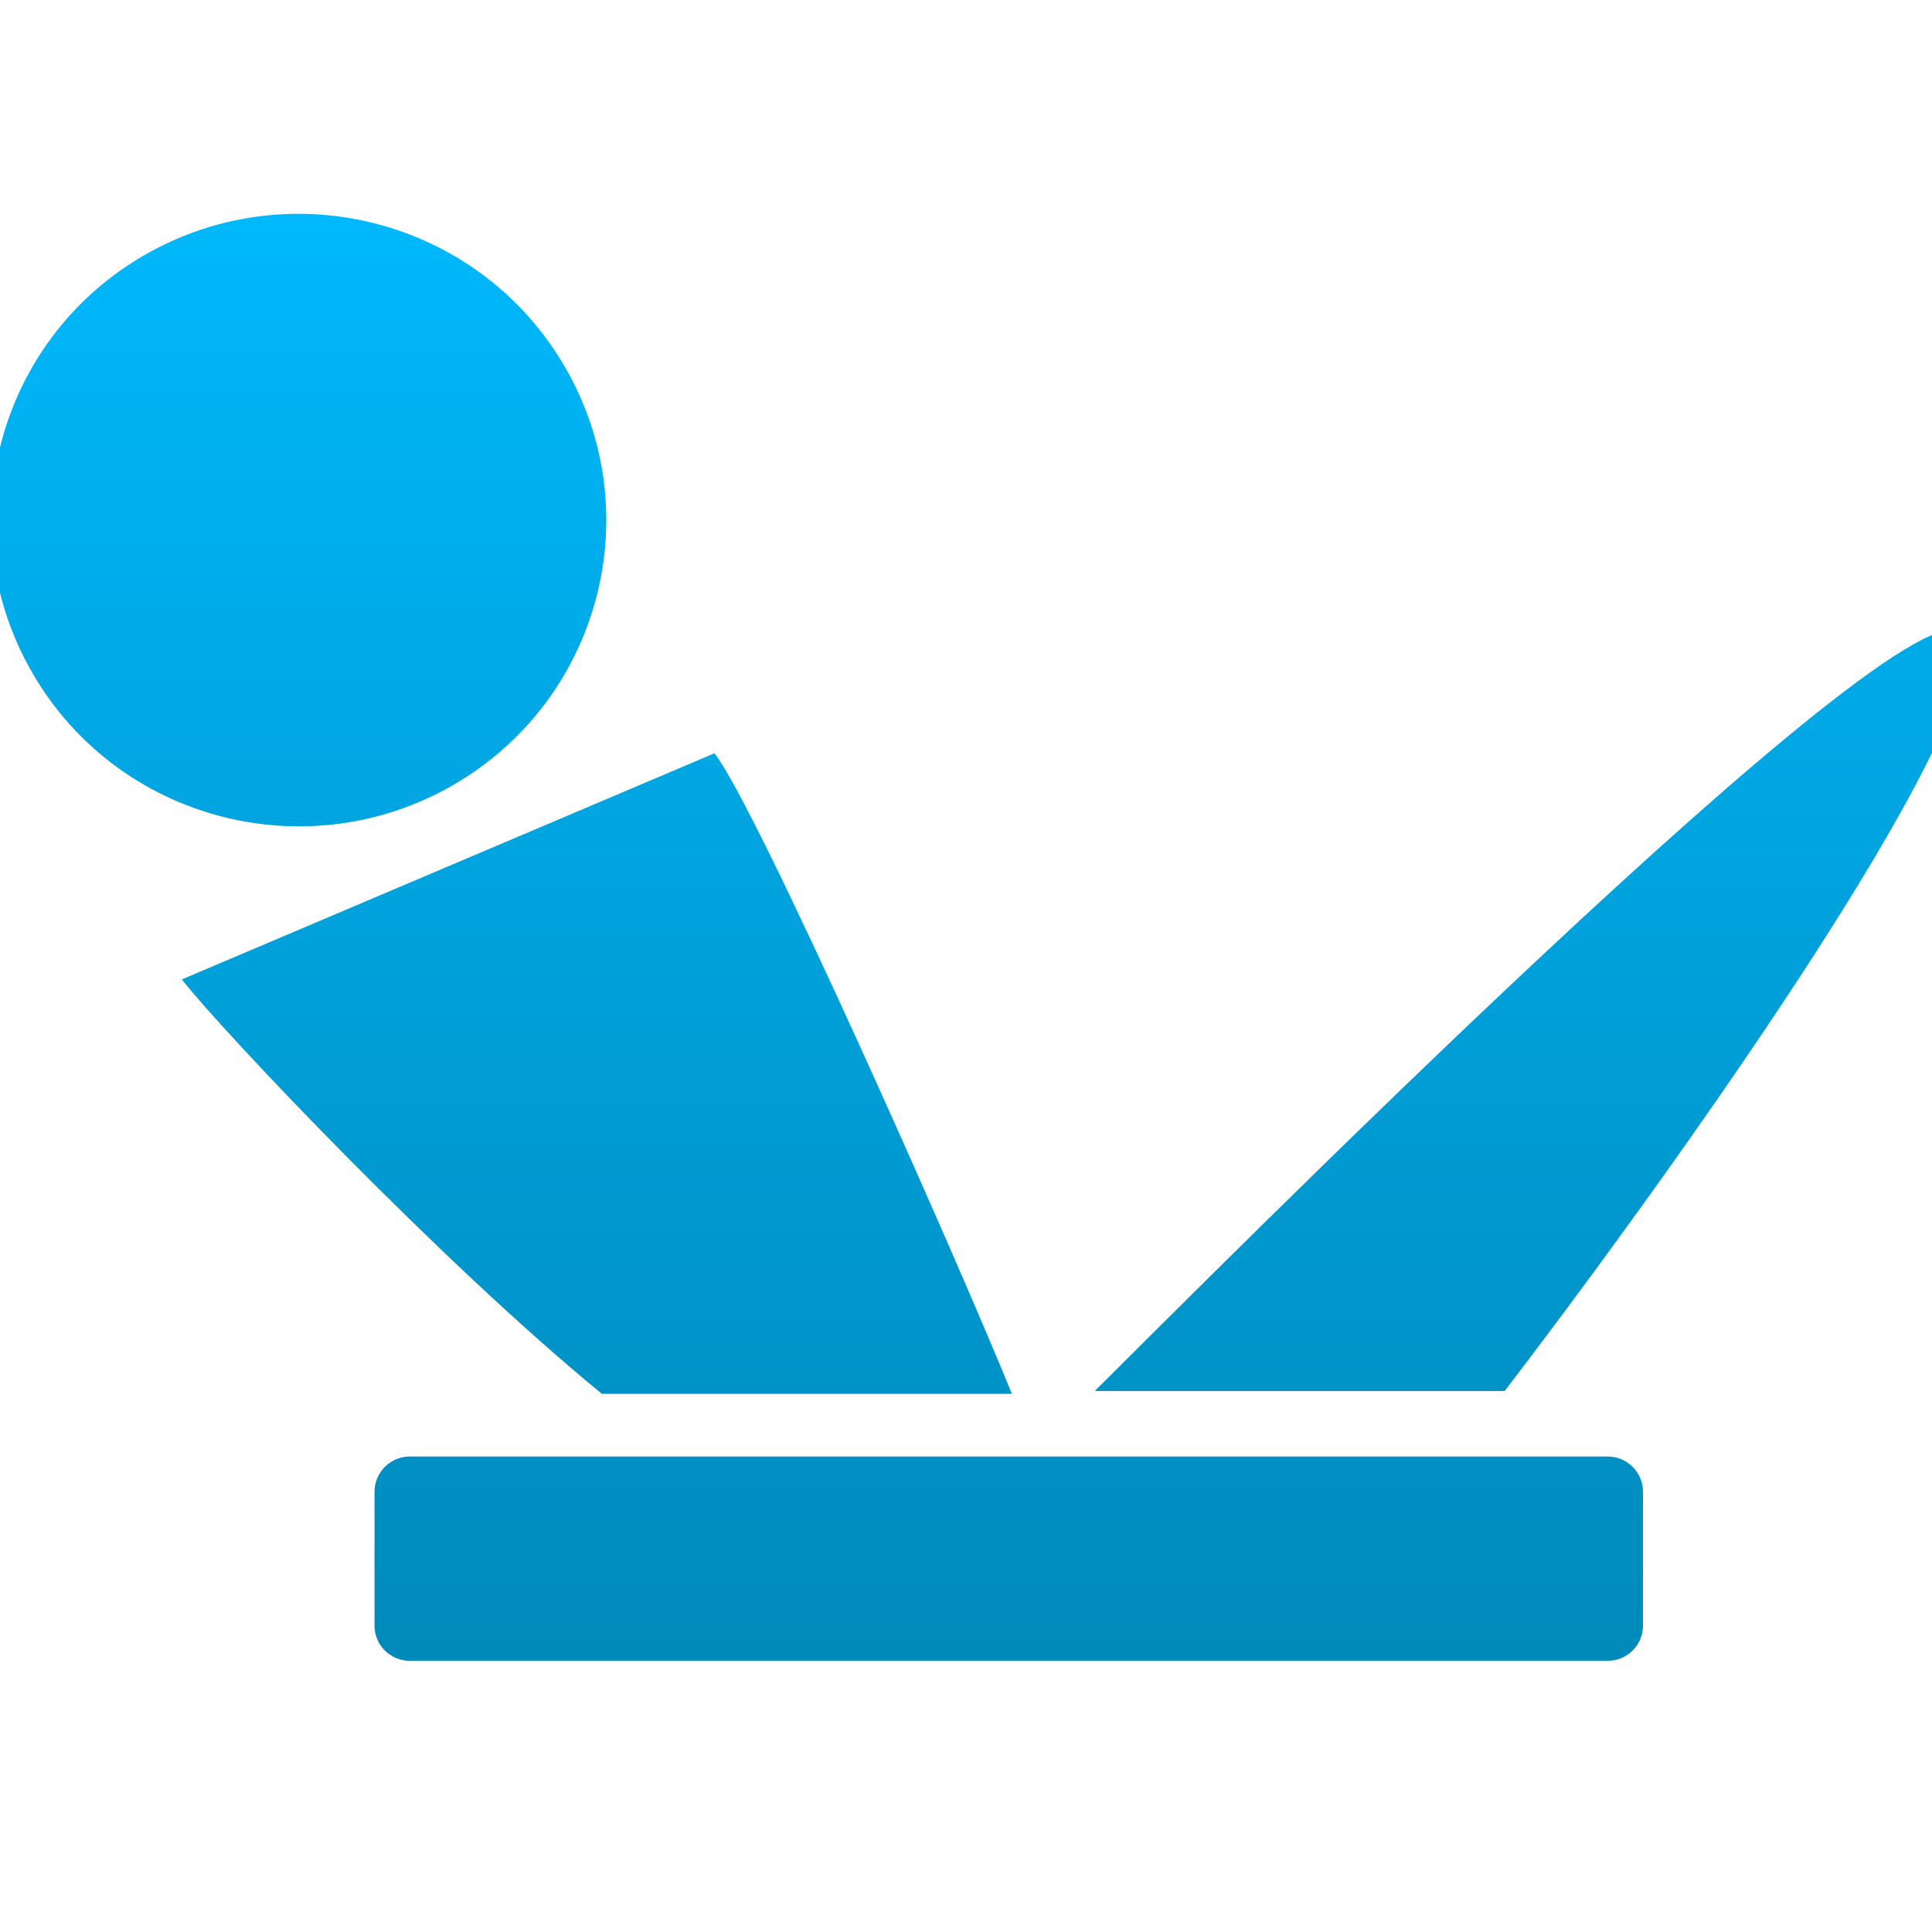 <svg xmlns="http://www.w3.org/2000/svg" xmlns:xlink="http://www.w3.org/1999/xlink" width="64" height="64" viewBox="0 0 64 64" version="1.1">
<defs> <linearGradient id="linear0" gradientUnits="userSpaceOnUse" x1="0" y1="0" x2="0" y2="1" gradientTransform="matrix(55.992,0,0,56,4.004,4)"> <stop offset="0" style="stop-color:#00bbff;stop-opacity:1;"/> <stop offset="1" style="stop-color:#0085b5;stop-opacity:1;"/> </linearGradient> </defs>
<g id="surface1">
<path style=" stroke:none;fill-rule:nonzero;fill:url(#linear0);fill-opacity:1;" d="M 23.668 24.953 C 25.07 26.742 31.641 41.551 33.52 46.172 C 28.426 46.172 26.73 46.172 19.938 46.172 C 14.645 41.844 7.426 34.23 6.023 32.445 "/>
<path style=" stroke:none;fill-rule:nonzero;fill:url(#linear0);fill-opacity:1;" d="M 18.715 12.16 C 21.531 17.012 19.863 23.215 14.992 26.016 C 10.117 28.812 3.887 27.152 1.078 22.301 C -1.738 17.445 -0.07 11.242 4.801 8.441 C 9.676 5.645 15.906 7.305 18.715 12.16 Z M 18.715 12.16 "/>
<path style=" stroke:none;fill-rule:nonzero;fill:url(#linear0);fill-opacity:1;" d="M 36.266 46.078 C 39.645 42.73 63.188 18.984 64.988 20.98 C 66.426 23.211 56.254 37.699 49.844 46.078 "/>
<path style=" stroke:none;fill-rule:evenodd;fill:url(#linear0);fill-opacity:1;" d="M 13.57 48.25 L 53.262 48.25 C 53.902 48.25 54.426 48.773 54.426 49.418 L 54.426 53.852 C 54.426 54.496 53.902 55.016 53.262 55.016 L 13.57 55.016 C 12.93 55.016 12.406 54.496 12.406 53.852 L 12.406 49.418 C 12.406 48.773 12.93 48.25 13.57 48.25 Z M 13.57 48.25 "/>
</g>
</svg>
